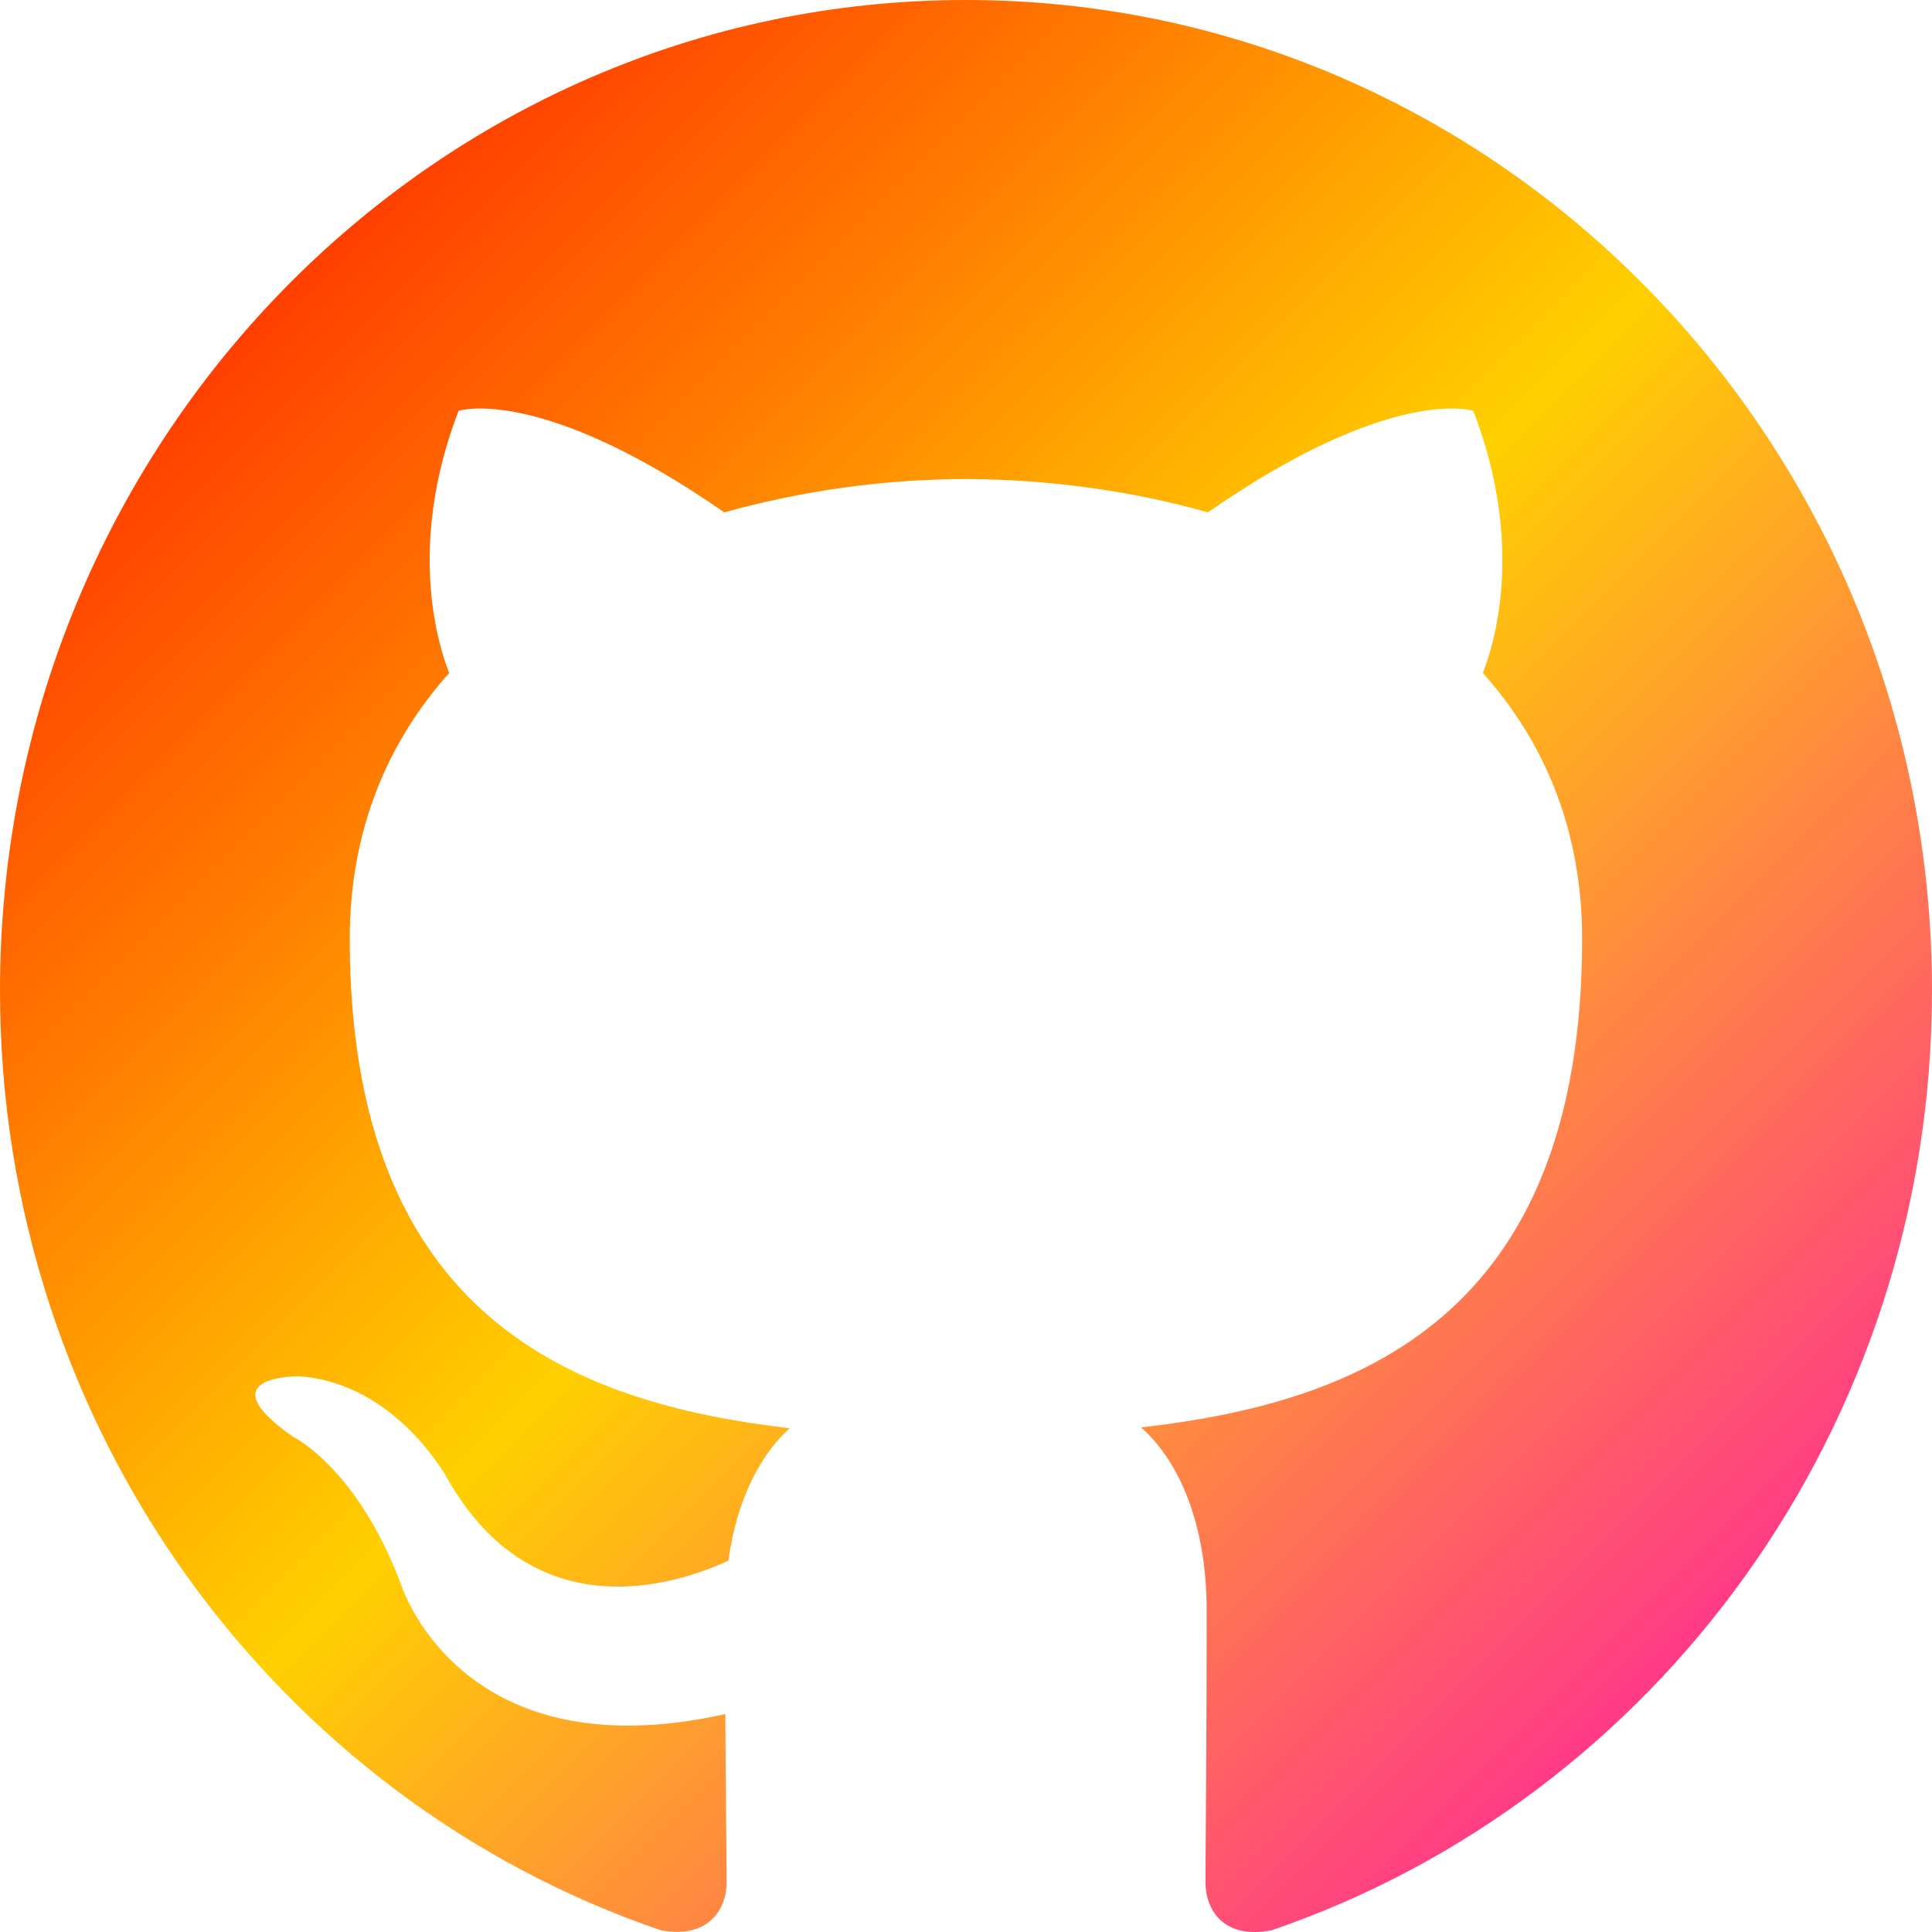 <svg xmlns="http://www.w3.org/2000/svg" xmlns:xlink="http://www.w3.org/1999/xlink" width="64" height="64" viewBox="0 0 64 64" version="1.1"><defs><linearGradient id="linear0" x1="0%" x2="100%" y1="0%" y2="100%"><stop offset="0%" style="stop-color:#ff0000; stop-opacity:1"/><stop offset="50%" style="stop-color:#ffd000; stop-opacity:1"/><stop offset="100%" style="stop-color:#ff00bb; stop-opacity:1"/></linearGradient></defs><g id="surface1"><path style=" stroke:none;fill-rule:evenodd;fill:url(#linear0);" d="M 31.996 0 C 14.328 0 0 14.691 0 32.812 C 0 47.305 9.168 59.605 21.887 63.941 C 23.484 64.242 24.07 63.23 24.07 62.363 C 24.07 61.582 24.043 59.52 24.027 56.781 C 15.125 58.766 13.246 52.383 13.246 52.383 C 11.793 48.594 9.695 47.586 9.695 47.586 C 6.789 45.547 9.914 45.59 9.914 45.59 C 13.125 45.824 14.816 48.973 14.816 48.973 C 17.668 53.988 22.309 52.539 24.129 51.699 C 24.418 49.582 25.246 48.133 26.16 47.312 C 19.055 46.484 11.586 43.672 11.586 31.098 C 11.586 27.516 12.832 24.586 14.879 22.293 C 14.551 21.461 13.449 18.129 15.191 13.609 C 15.191 13.609 17.879 12.727 23.992 16.973 C 26.602 16.246 29.297 15.875 32.004 15.867 C 34.719 15.883 37.457 16.246 40.012 16.973 C 46.121 12.727 48.805 13.609 48.805 13.609 C 50.551 18.129 49.453 21.461 49.121 22.293 C 51.172 24.586 52.41 27.516 52.41 31.098 C 52.41 43.703 44.93 46.473 37.801 47.285 C 38.949 48.297 39.973 50.301 39.973 53.363 C 39.973 57.746 39.934 61.285 39.934 62.363 C 39.934 63.238 40.508 64.262 42.133 63.941 C 54.84 59.59 64 47.305 64 32.812 C 64 14.691 49.672 0 31.996 0 Z M 31.996 0 "/></g></svg>
